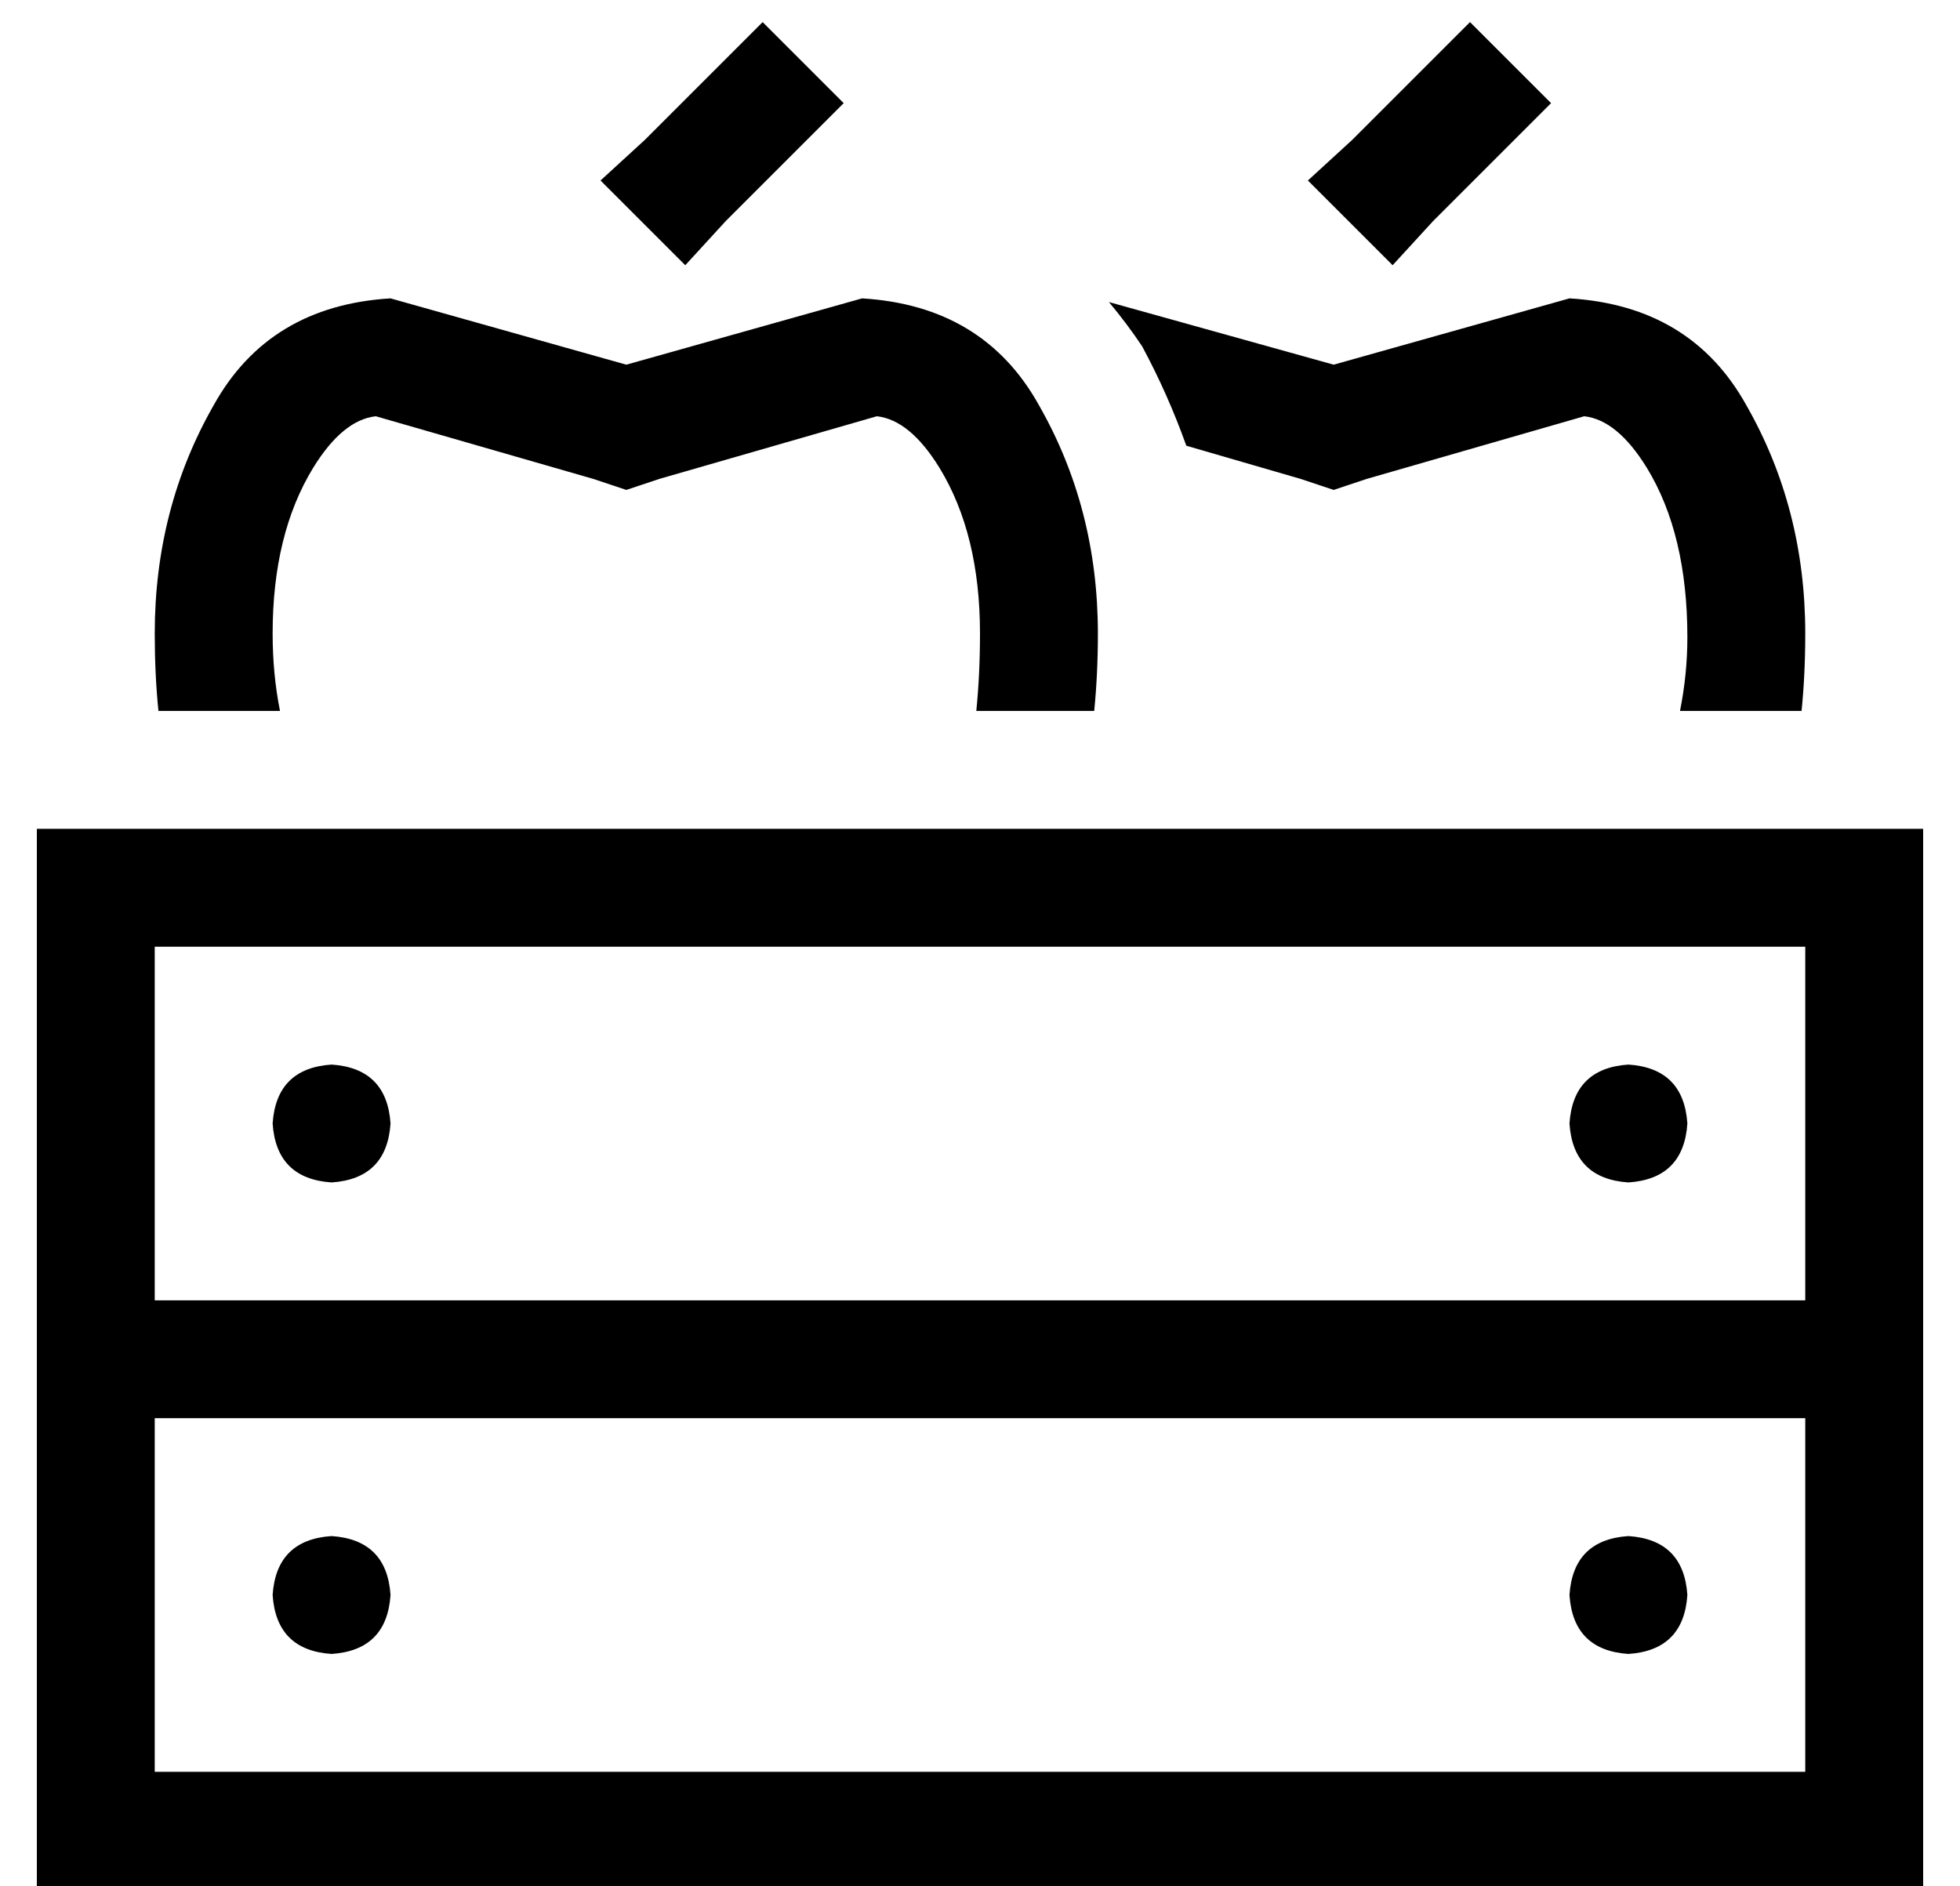 <?xml version="1.0" standalone="no"?>
<!DOCTYPE svg PUBLIC "-//W3C//DTD SVG 1.1//EN" "http://www.w3.org/Graphics/SVG/1.1/DTD/svg11.dtd" >
<svg xmlns="http://www.w3.org/2000/svg" xmlns:xlink="http://www.w3.org/1999/xlink" version="1.1" viewBox="-10 -40 532 512">
   <path fill="currentColor"
d="M219 -12l-22 -22l22 22l-22 -22l-32 32v0l-12 11v0l23 23v0l11 -12v0l32 -32v0zM411 -12l-22 -22l22 22l-22 -22l-32 32v0l-12 11v0l23 23v0l11 -12v0l32 -32v0zM160 59l-64 -18l64 18l-64 -18q-33 2 -48 29q-16 28 -16 62q0 11 1 21h33v0q-2 -10 -2 -21q0 -27 11 -45
q8 -13 17 -14l59 17v0l9 3v0l9 -3v0l59 -17v0q9 1 17 14q11 18 11 45q0 11 -1 21h32v0q1 -10 1 -21q0 -34 -16 -62q-15 -27 -48 -29l-64 18v0zM479 153q1 -10 1 -21q0 -34 -16 -62q-15 -27 -48 -29l-64 18v0l-61 -17v0q5 6 9 12q7 13 12 27l31 9v0l9 3v0l9 -3v0l59 -17v0
q9 1 17 14q11 18 11 46q0 10 -2 20h33v0zM32 441v-96v96v-96h448v0v96v0h-448v0zM32 217h448h-448h448v96v0h-448v0v-96v0zM512 329v-16v16v-16v-96v0v-32v0h-32h-480v32v0v96v0v16v0v16v0v96v0v32v0h32h480v-32v0v-96v0v-16v0zM80 281q15 -1 16 -16q-1 -15 -16 -16
q-15 1 -16 16q1 15 16 16v0zM448 265q-1 -15 -16 -16q-15 1 -16 16q1 15 16 16q15 -1 16 -16v0zM80 409q15 -1 16 -16q-1 -15 -16 -16q-15 1 -16 16q1 15 16 16v0zM448 393q-1 -15 -16 -16q-15 1 -16 16q1 15 16 16q15 -1 16 -16v0z" />
</svg>
